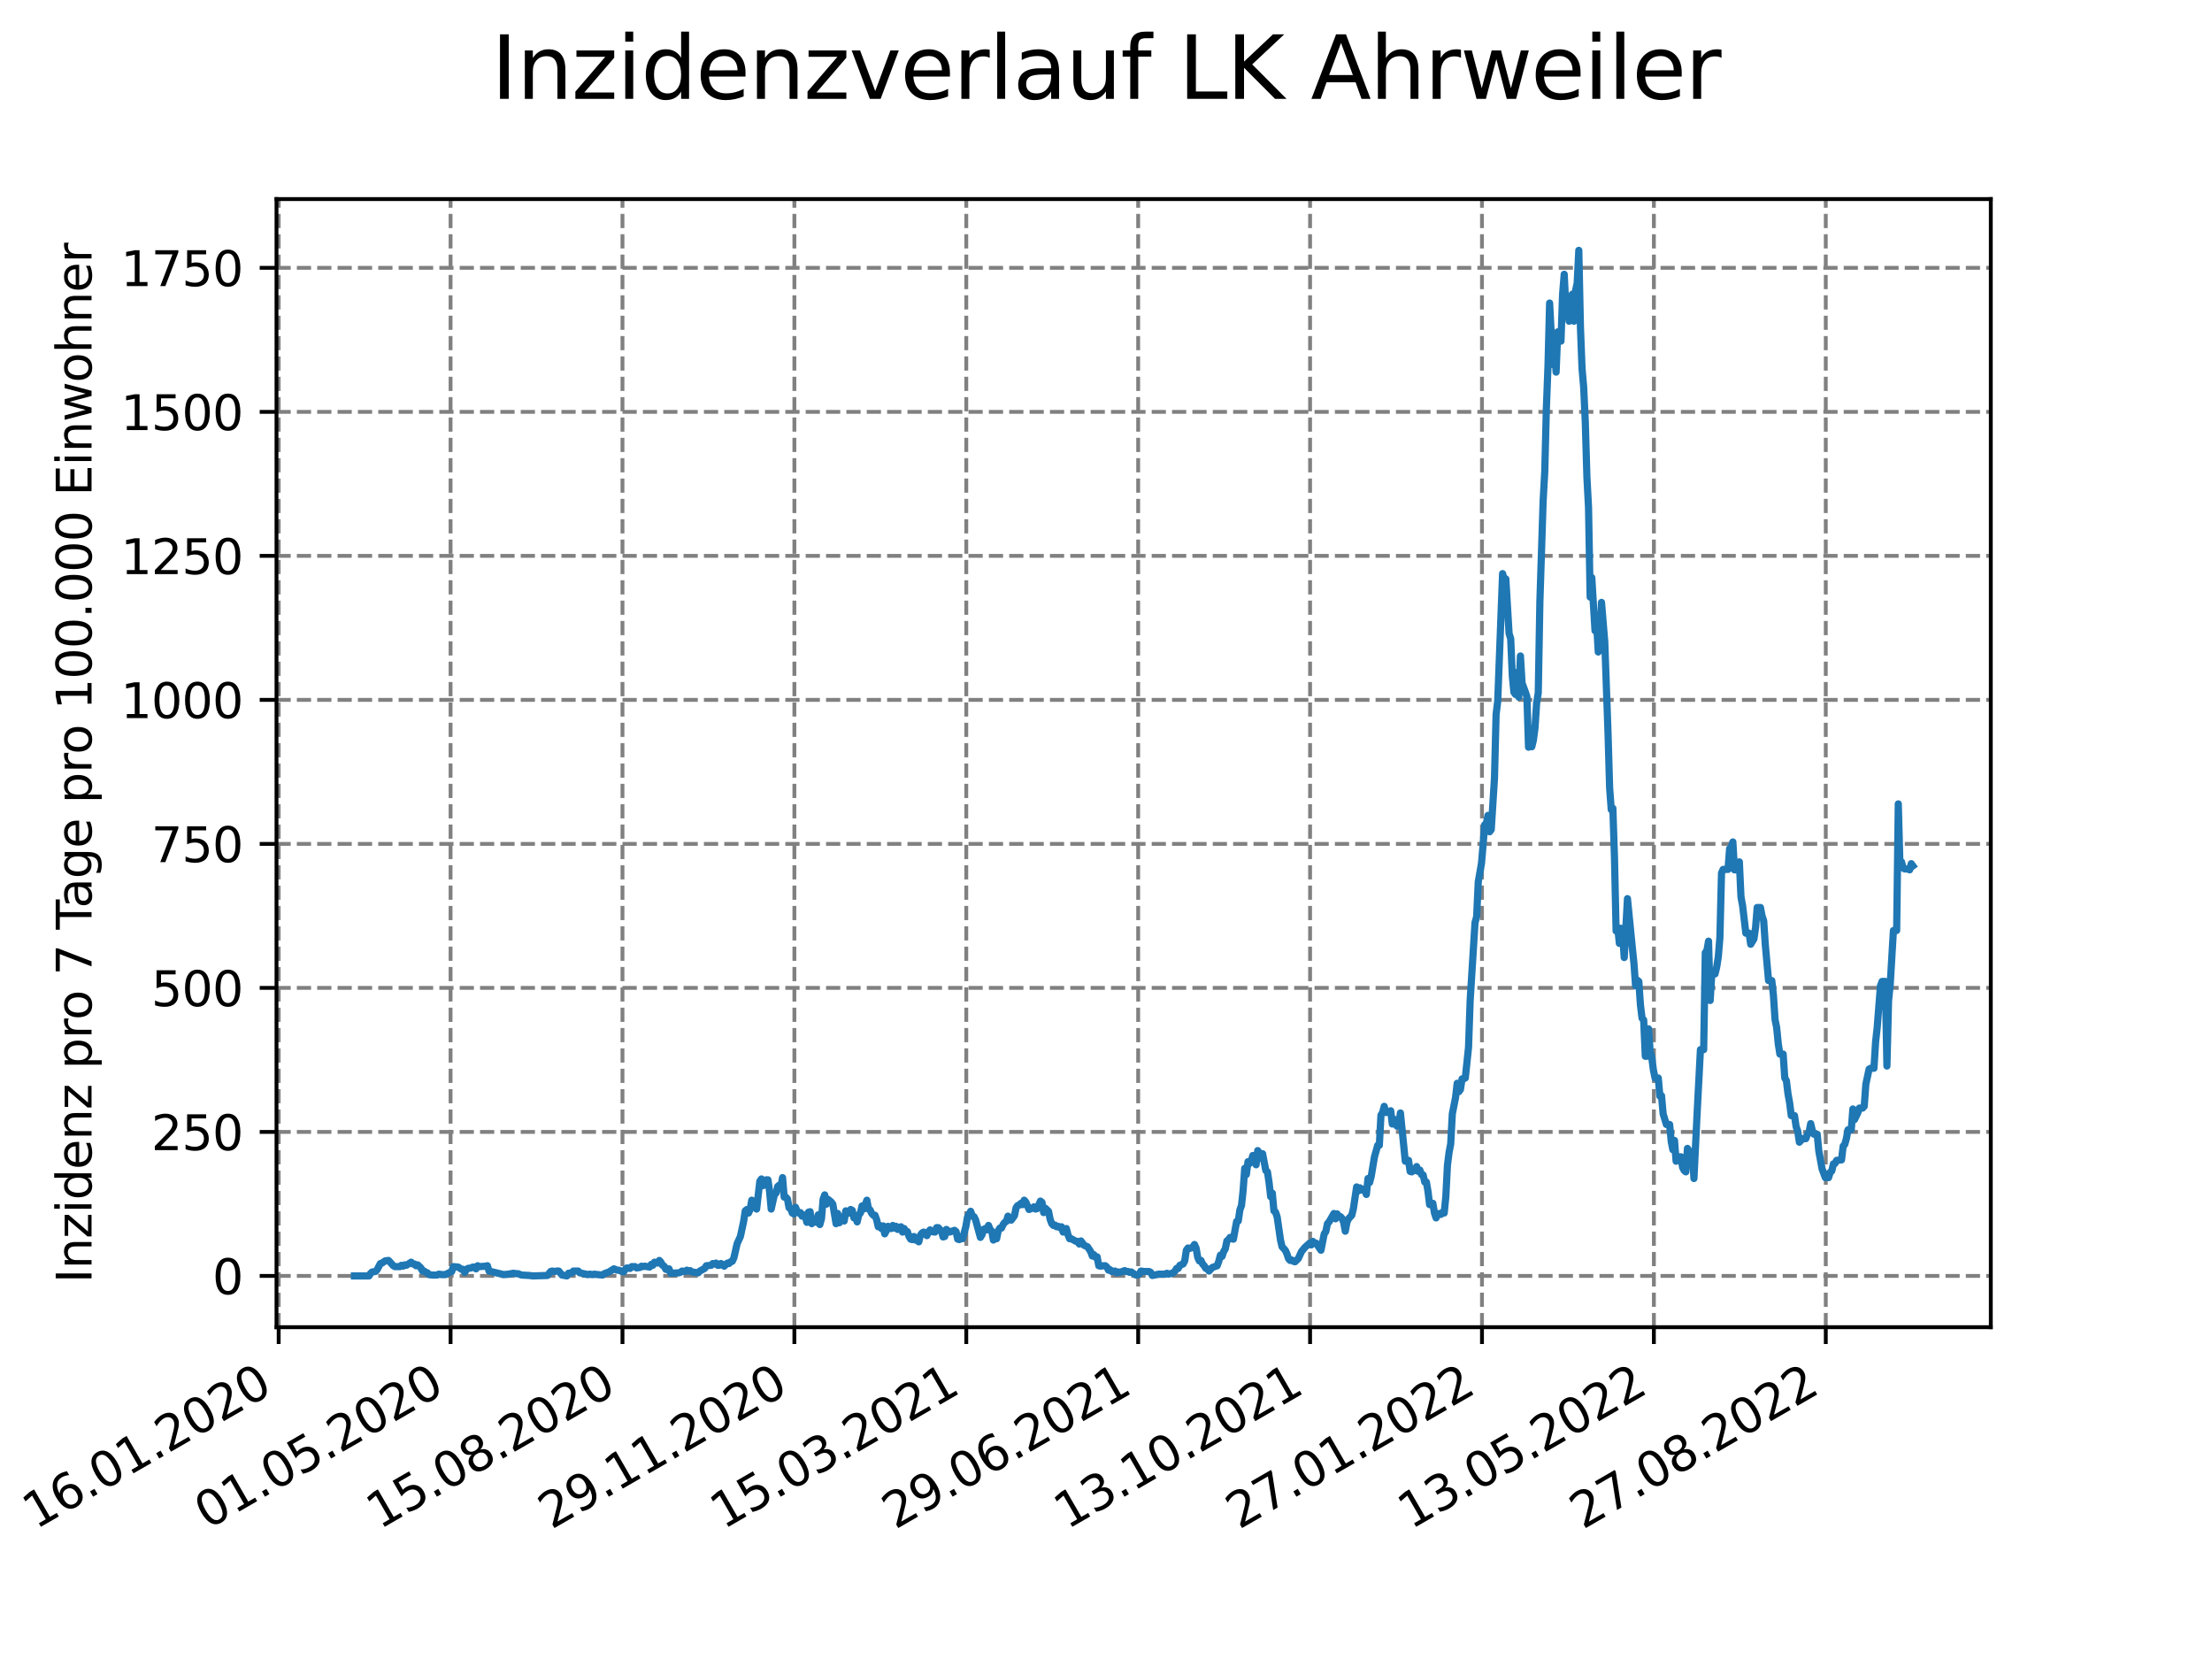 <?xml version="1.0" encoding="utf-8" standalone="no"?>
<!DOCTYPE svg PUBLIC "-//W3C//DTD SVG 1.1//EN"
  "http://www.w3.org/Graphics/SVG/1.1/DTD/svg11.dtd">
<svg xmlns:xlink="http://www.w3.org/1999/xlink" width="460.8pt" height="345.6pt" viewBox="0 0 460.8 345.6" xmlns="http://www.w3.org/2000/svg" version="1.1">
 <defs>
  <style type="text/css">*{stroke-linejoin: round; stroke-linecap: butt}</style>
 </defs>
 <g id="figure_1">
  <g id="patch_1">
   <path d="M 0 345.6 
L 460.8 345.6 
L 460.8 0 
L 0 0 
z
" style="fill: #ffffff"/>
  </g>
  <g id="axes_1">
   <g id="patch_2">
    <path d="M 57.6 276.48 
L 414.72 276.48 
L 414.72 41.472 
L 57.6 41.472 
z
" style="fill: #ffffff"/>
   </g>
   <g id="matplotlib.axis_1">
    <g id="xtick_1">
     <g id="line2d_1">
      <path d="M 58.053 276.48 
L 58.053 41.472 
" clip-path="url(#p4b9240bc41)" style="fill: none; stroke-dasharray: 2.96,1.28; stroke-dashoffset: 0; stroke: #808080; stroke-width: 0.8"/>
     </g>
     <g id="line2d_2">
      <defs>
       <path id="mdfc2f7ab8e" d="M 0 0 
L 0 3.5 
" style="stroke: #000000; stroke-width: 0.8"/>
      </defs>
      <g>
       <use xlink:href="#mdfc2f7ab8e" x="58.053" y="276.48" style="stroke: #000000; stroke-width: 0.8"/>
      </g>
     </g>
     <g id="text_1">
      <!-- 16.01.2020 -->
      <g transform="translate(7.428 318.689) rotate(-30) scale(0.1 -0.1)">
       <defs>
        <path id="DejaVuSans-31" d="M 794 531 
L 1825 531 
L 1825 4091 
L 703 3866 
L 703 4441 
L 1819 4666 
L 2450 4666 
L 2450 531 
L 3481 531 
L 3481 0 
L 794 0 
L 794 531 
z
" transform="scale(0.016)"/>
        <path id="DejaVuSans-36" d="M 2113 2584 
Q 1688 2584 1439 2293 
Q 1191 2003 1191 1497 
Q 1191 994 1439 701 
Q 1688 409 2113 409 
Q 2538 409 2786 701 
Q 3034 994 3034 1497 
Q 3034 2003 2786 2293 
Q 2538 2584 2113 2584 
z
M 3366 4563 
L 3366 3988 
Q 3128 4100 2886 4159 
Q 2644 4219 2406 4219 
Q 1781 4219 1451 3797 
Q 1122 3375 1075 2522 
Q 1259 2794 1537 2939 
Q 1816 3084 2150 3084 
Q 2853 3084 3261 2657 
Q 3669 2231 3669 1497 
Q 3669 778 3244 343 
Q 2819 -91 2113 -91 
Q 1303 -91 875 529 
Q 447 1150 447 2328 
Q 447 3434 972 4092 
Q 1497 4750 2381 4750 
Q 2619 4750 2861 4703 
Q 3103 4656 3366 4563 
z
" transform="scale(0.016)"/>
        <path id="DejaVuSans-2e" d="M 684 794 
L 1344 794 
L 1344 0 
L 684 0 
L 684 794 
z
" transform="scale(0.016)"/>
        <path id="DejaVuSans-30" d="M 2034 4250 
Q 1547 4250 1301 3770 
Q 1056 3291 1056 2328 
Q 1056 1369 1301 889 
Q 1547 409 2034 409 
Q 2525 409 2770 889 
Q 3016 1369 3016 2328 
Q 3016 3291 2770 3770 
Q 2525 4250 2034 4250 
z
M 2034 4750 
Q 2819 4750 3233 4129 
Q 3647 3509 3647 2328 
Q 3647 1150 3233 529 
Q 2819 -91 2034 -91 
Q 1250 -91 836 529 
Q 422 1150 422 2328 
Q 422 3509 836 4129 
Q 1250 4750 2034 4750 
z
" transform="scale(0.016)"/>
        <path id="DejaVuSans-32" d="M 1228 531 
L 3431 531 
L 3431 0 
L 469 0 
L 469 531 
Q 828 903 1448 1529 
Q 2069 2156 2228 2338 
Q 2531 2678 2651 2914 
Q 2772 3150 2772 3378 
Q 2772 3750 2511 3984 
Q 2250 4219 1831 4219 
Q 1534 4219 1204 4116 
Q 875 4013 500 3803 
L 500 4441 
Q 881 4594 1212 4672 
Q 1544 4750 1819 4750 
Q 2544 4750 2975 4387 
Q 3406 4025 3406 3419 
Q 3406 3131 3298 2873 
Q 3191 2616 2906 2266 
Q 2828 2175 2409 1742 
Q 1991 1309 1228 531 
z
" transform="scale(0.016)"/>
       </defs>
       <use xlink:href="#DejaVuSans-31"/>
       <use xlink:href="#DejaVuSans-36" x="63.623"/>
       <use xlink:href="#DejaVuSans-2e" x="127.246"/>
       <use xlink:href="#DejaVuSans-30" x="159.033"/>
       <use xlink:href="#DejaVuSans-31" x="222.656"/>
       <use xlink:href="#DejaVuSans-2e" x="286.279"/>
       <use xlink:href="#DejaVuSans-32" x="318.066"/>
       <use xlink:href="#DejaVuSans-30" x="381.689"/>
       <use xlink:href="#DejaVuSans-32" x="445.312"/>
       <use xlink:href="#DejaVuSans-30" x="508.936"/>
      </g>
     </g>
    </g>
    <g id="xtick_2">
     <g id="line2d_3">
      <path d="M 93.863 276.48 
L 93.863 41.472 
" clip-path="url(#p4b9240bc41)" style="fill: none; stroke-dasharray: 2.96,1.28; stroke-dashoffset: 0; stroke: #808080; stroke-width: 0.8"/>
     </g>
     <g id="line2d_4">
      <g>
       <use xlink:href="#mdfc2f7ab8e" x="93.863" y="276.48" style="stroke: #000000; stroke-width: 0.8"/>
      </g>
     </g>
     <g id="text_2">
      <!-- 01.05.2020 -->
      <g transform="translate(43.238 318.689) rotate(-30) scale(0.1 -0.1)">
       <defs>
        <path id="DejaVuSans-35" d="M 691 4666 
L 3169 4666 
L 3169 4134 
L 1269 4134 
L 1269 2991 
Q 1406 3038 1543 3061 
Q 1681 3084 1819 3084 
Q 2600 3084 3056 2656 
Q 3513 2228 3513 1497 
Q 3513 744 3044 326 
Q 2575 -91 1722 -91 
Q 1428 -91 1123 -41 
Q 819 9 494 109 
L 494 744 
Q 775 591 1075 516 
Q 1375 441 1709 441 
Q 2250 441 2565 725 
Q 2881 1009 2881 1497 
Q 2881 1984 2565 2268 
Q 2250 2553 1709 2553 
Q 1456 2553 1204 2497 
Q 953 2441 691 2322 
L 691 4666 
z
" transform="scale(0.016)"/>
       </defs>
       <use xlink:href="#DejaVuSans-30"/>
       <use xlink:href="#DejaVuSans-31" x="63.623"/>
       <use xlink:href="#DejaVuSans-2e" x="127.246"/>
       <use xlink:href="#DejaVuSans-30" x="159.033"/>
       <use xlink:href="#DejaVuSans-35" x="222.656"/>
       <use xlink:href="#DejaVuSans-2e" x="286.279"/>
       <use xlink:href="#DejaVuSans-32" x="318.066"/>
       <use xlink:href="#DejaVuSans-30" x="381.689"/>
       <use xlink:href="#DejaVuSans-32" x="445.312"/>
       <use xlink:href="#DejaVuSans-30" x="508.936"/>
      </g>
     </g>
    </g>
    <g id="xtick_3">
     <g id="line2d_5">
      <path d="M 129.673 276.48 
L 129.673 41.472 
" clip-path="url(#p4b9240bc41)" style="fill: none; stroke-dasharray: 2.96,1.28; stroke-dashoffset: 0; stroke: #808080; stroke-width: 0.8"/>
     </g>
     <g id="line2d_6">
      <g>
       <use xlink:href="#mdfc2f7ab8e" x="129.673" y="276.48" style="stroke: #000000; stroke-width: 0.8"/>
      </g>
     </g>
     <g id="text_3">
      <!-- 15.08.2020 -->
      <g transform="translate(79.048 318.689) rotate(-30) scale(0.1 -0.1)">
       <defs>
        <path id="DejaVuSans-38" d="M 2034 2216 
Q 1584 2216 1326 1975 
Q 1069 1734 1069 1313 
Q 1069 891 1326 650 
Q 1584 409 2034 409 
Q 2484 409 2743 651 
Q 3003 894 3003 1313 
Q 3003 1734 2745 1975 
Q 2488 2216 2034 2216 
z
M 1403 2484 
Q 997 2584 770 2862 
Q 544 3141 544 3541 
Q 544 4100 942 4425 
Q 1341 4750 2034 4750 
Q 2731 4750 3128 4425 
Q 3525 4100 3525 3541 
Q 3525 3141 3298 2862 
Q 3072 2584 2669 2484 
Q 3125 2378 3379 2068 
Q 3634 1759 3634 1313 
Q 3634 634 3220 271 
Q 2806 -91 2034 -91 
Q 1263 -91 848 271 
Q 434 634 434 1313 
Q 434 1759 690 2068 
Q 947 2378 1403 2484 
z
M 1172 3481 
Q 1172 3119 1398 2916 
Q 1625 2713 2034 2713 
Q 2441 2713 2670 2916 
Q 2900 3119 2900 3481 
Q 2900 3844 2670 4047 
Q 2441 4250 2034 4250 
Q 1625 4250 1398 4047 
Q 1172 3844 1172 3481 
z
" transform="scale(0.016)"/>
       </defs>
       <use xlink:href="#DejaVuSans-31"/>
       <use xlink:href="#DejaVuSans-35" x="63.623"/>
       <use xlink:href="#DejaVuSans-2e" x="127.246"/>
       <use xlink:href="#DejaVuSans-30" x="159.033"/>
       <use xlink:href="#DejaVuSans-38" x="222.656"/>
       <use xlink:href="#DejaVuSans-2e" x="286.279"/>
       <use xlink:href="#DejaVuSans-32" x="318.066"/>
       <use xlink:href="#DejaVuSans-30" x="381.689"/>
       <use xlink:href="#DejaVuSans-32" x="445.312"/>
       <use xlink:href="#DejaVuSans-30" x="508.936"/>
      </g>
     </g>
    </g>
    <g id="xtick_4">
     <g id="line2d_7">
      <path d="M 165.483 276.48 
L 165.483 41.472 
" clip-path="url(#p4b9240bc41)" style="fill: none; stroke-dasharray: 2.96,1.28; stroke-dashoffset: 0; stroke: #808080; stroke-width: 0.8"/>
     </g>
     <g id="line2d_8">
      <g>
       <use xlink:href="#mdfc2f7ab8e" x="165.483" y="276.48" style="stroke: #000000; stroke-width: 0.8"/>
      </g>
     </g>
     <g id="text_4">
      <!-- 29.11.2020 -->
      <g transform="translate(114.858 318.689) rotate(-30) scale(0.1 -0.1)">
       <defs>
        <path id="DejaVuSans-39" d="M 703 97 
L 703 672 
Q 941 559 1184 500 
Q 1428 441 1663 441 
Q 2288 441 2617 861 
Q 2947 1281 2994 2138 
Q 2813 1869 2534 1725 
Q 2256 1581 1919 1581 
Q 1219 1581 811 2004 
Q 403 2428 403 3163 
Q 403 3881 828 4315 
Q 1253 4750 1959 4750 
Q 2769 4750 3195 4129 
Q 3622 3509 3622 2328 
Q 3622 1225 3098 567 
Q 2575 -91 1691 -91 
Q 1453 -91 1209 -44 
Q 966 3 703 97 
z
M 1959 2075 
Q 2384 2075 2632 2365 
Q 2881 2656 2881 3163 
Q 2881 3666 2632 3958 
Q 2384 4250 1959 4250 
Q 1534 4250 1286 3958 
Q 1038 3666 1038 3163 
Q 1038 2656 1286 2365 
Q 1534 2075 1959 2075 
z
" transform="scale(0.016)"/>
       </defs>
       <use xlink:href="#DejaVuSans-32"/>
       <use xlink:href="#DejaVuSans-39" x="63.623"/>
       <use xlink:href="#DejaVuSans-2e" x="127.246"/>
       <use xlink:href="#DejaVuSans-31" x="159.033"/>
       <use xlink:href="#DejaVuSans-31" x="222.656"/>
       <use xlink:href="#DejaVuSans-2e" x="286.279"/>
       <use xlink:href="#DejaVuSans-32" x="318.066"/>
       <use xlink:href="#DejaVuSans-30" x="381.689"/>
       <use xlink:href="#DejaVuSans-32" x="445.312"/>
       <use xlink:href="#DejaVuSans-30" x="508.936"/>
      </g>
     </g>
    </g>
    <g id="xtick_5">
     <g id="line2d_9">
      <path d="M 201.293 276.48 
L 201.293 41.472 
" clip-path="url(#p4b9240bc41)" style="fill: none; stroke-dasharray: 2.96,1.28; stroke-dashoffset: 0; stroke: #808080; stroke-width: 0.8"/>
     </g>
     <g id="line2d_10">
      <g>
       <use xlink:href="#mdfc2f7ab8e" x="201.293" y="276.48" style="stroke: #000000; stroke-width: 0.8"/>
      </g>
     </g>
     <g id="text_5">
      <!-- 15.03.2021 -->
      <g transform="translate(150.668 318.689) rotate(-30) scale(0.1 -0.1)">
       <defs>
        <path id="DejaVuSans-33" d="M 2597 2516 
Q 3050 2419 3304 2112 
Q 3559 1806 3559 1356 
Q 3559 666 3084 287 
Q 2609 -91 1734 -91 
Q 1441 -91 1130 -33 
Q 819 25 488 141 
L 488 750 
Q 750 597 1062 519 
Q 1375 441 1716 441 
Q 2309 441 2620 675 
Q 2931 909 2931 1356 
Q 2931 1769 2642 2001 
Q 2353 2234 1838 2234 
L 1294 2234 
L 1294 2753 
L 1863 2753 
Q 2328 2753 2575 2939 
Q 2822 3125 2822 3475 
Q 2822 3834 2567 4026 
Q 2313 4219 1838 4219 
Q 1578 4219 1281 4162 
Q 984 4106 628 3988 
L 628 4550 
Q 988 4650 1302 4700 
Q 1616 4750 1894 4750 
Q 2613 4750 3031 4423 
Q 3450 4097 3450 3541 
Q 3450 3153 3228 2886 
Q 3006 2619 2597 2516 
z
" transform="scale(0.016)"/>
       </defs>
       <use xlink:href="#DejaVuSans-31"/>
       <use xlink:href="#DejaVuSans-35" x="63.623"/>
       <use xlink:href="#DejaVuSans-2e" x="127.246"/>
       <use xlink:href="#DejaVuSans-30" x="159.033"/>
       <use xlink:href="#DejaVuSans-33" x="222.656"/>
       <use xlink:href="#DejaVuSans-2e" x="286.279"/>
       <use xlink:href="#DejaVuSans-32" x="318.066"/>
       <use xlink:href="#DejaVuSans-30" x="381.689"/>
       <use xlink:href="#DejaVuSans-32" x="445.312"/>
       <use xlink:href="#DejaVuSans-31" x="508.936"/>
      </g>
     </g>
    </g>
    <g id="xtick_6">
     <g id="line2d_11">
      <path d="M 237.103 276.48 
L 237.103 41.472 
" clip-path="url(#p4b9240bc41)" style="fill: none; stroke-dasharray: 2.96,1.28; stroke-dashoffset: 0; stroke: #808080; stroke-width: 0.8"/>
     </g>
     <g id="line2d_12">
      <g>
       <use xlink:href="#mdfc2f7ab8e" x="237.103" y="276.48" style="stroke: #000000; stroke-width: 0.8"/>
      </g>
     </g>
     <g id="text_6">
      <!-- 29.06.2021 -->
      <g transform="translate(186.478 318.689) rotate(-30) scale(0.1 -0.1)">
       <use xlink:href="#DejaVuSans-32"/>
       <use xlink:href="#DejaVuSans-39" x="63.623"/>
       <use xlink:href="#DejaVuSans-2e" x="127.246"/>
       <use xlink:href="#DejaVuSans-30" x="159.033"/>
       <use xlink:href="#DejaVuSans-36" x="222.656"/>
       <use xlink:href="#DejaVuSans-2e" x="286.279"/>
       <use xlink:href="#DejaVuSans-32" x="318.066"/>
       <use xlink:href="#DejaVuSans-30" x="381.689"/>
       <use xlink:href="#DejaVuSans-32" x="445.312"/>
       <use xlink:href="#DejaVuSans-31" x="508.936"/>
      </g>
     </g>
    </g>
    <g id="xtick_7">
     <g id="line2d_13">
      <path d="M 272.913 276.48 
L 272.913 41.472 
" clip-path="url(#p4b9240bc41)" style="fill: none; stroke-dasharray: 2.96,1.28; stroke-dashoffset: 0; stroke: #808080; stroke-width: 0.8"/>
     </g>
     <g id="line2d_14">
      <g>
       <use xlink:href="#mdfc2f7ab8e" x="272.913" y="276.48" style="stroke: #000000; stroke-width: 0.8"/>
      </g>
     </g>
     <g id="text_7">
      <!-- 13.10.2021 -->
      <g transform="translate(222.288 318.689) rotate(-30) scale(0.1 -0.1)">
       <use xlink:href="#DejaVuSans-31"/>
       <use xlink:href="#DejaVuSans-33" x="63.623"/>
       <use xlink:href="#DejaVuSans-2e" x="127.246"/>
       <use xlink:href="#DejaVuSans-31" x="159.033"/>
       <use xlink:href="#DejaVuSans-30" x="222.656"/>
       <use xlink:href="#DejaVuSans-2e" x="286.279"/>
       <use xlink:href="#DejaVuSans-32" x="318.066"/>
       <use xlink:href="#DejaVuSans-30" x="381.689"/>
       <use xlink:href="#DejaVuSans-32" x="445.312"/>
       <use xlink:href="#DejaVuSans-31" x="508.936"/>
      </g>
     </g>
    </g>
    <g id="xtick_8">
     <g id="line2d_15">
      <path d="M 308.723 276.48 
L 308.723 41.472 
" clip-path="url(#p4b9240bc41)" style="fill: none; stroke-dasharray: 2.96,1.28; stroke-dashoffset: 0; stroke: #808080; stroke-width: 0.8"/>
     </g>
     <g id="line2d_16">
      <g>
       <use xlink:href="#mdfc2f7ab8e" x="308.723" y="276.48" style="stroke: #000000; stroke-width: 0.8"/>
      </g>
     </g>
     <g id="text_8">
      <!-- 27.01.2022 -->
      <g transform="translate(258.098 318.689) rotate(-30) scale(0.1 -0.1)">
       <defs>
        <path id="DejaVuSans-37" d="M 525 4666 
L 3525 4666 
L 3525 4397 
L 1831 0 
L 1172 0 
L 2766 4134 
L 525 4134 
L 525 4666 
z
" transform="scale(0.016)"/>
       </defs>
       <use xlink:href="#DejaVuSans-32"/>
       <use xlink:href="#DejaVuSans-37" x="63.623"/>
       <use xlink:href="#DejaVuSans-2e" x="127.246"/>
       <use xlink:href="#DejaVuSans-30" x="159.033"/>
       <use xlink:href="#DejaVuSans-31" x="222.656"/>
       <use xlink:href="#DejaVuSans-2e" x="286.279"/>
       <use xlink:href="#DejaVuSans-32" x="318.066"/>
       <use xlink:href="#DejaVuSans-30" x="381.689"/>
       <use xlink:href="#DejaVuSans-32" x="445.312"/>
       <use xlink:href="#DejaVuSans-32" x="508.936"/>
      </g>
     </g>
    </g>
    <g id="xtick_9">
     <g id="line2d_17">
      <path d="M 344.533 276.48 
L 344.533 41.472 
" clip-path="url(#p4b9240bc41)" style="fill: none; stroke-dasharray: 2.96,1.28; stroke-dashoffset: 0; stroke: #808080; stroke-width: 0.8"/>
     </g>
     <g id="line2d_18">
      <g>
       <use xlink:href="#mdfc2f7ab8e" x="344.533" y="276.48" style="stroke: #000000; stroke-width: 0.8"/>
      </g>
     </g>
     <g id="text_9">
      <!-- 13.05.2022 -->
      <g transform="translate(293.908 318.689) rotate(-30) scale(0.1 -0.1)">
       <use xlink:href="#DejaVuSans-31"/>
       <use xlink:href="#DejaVuSans-33" x="63.623"/>
       <use xlink:href="#DejaVuSans-2e" x="127.246"/>
       <use xlink:href="#DejaVuSans-30" x="159.033"/>
       <use xlink:href="#DejaVuSans-35" x="222.656"/>
       <use xlink:href="#DejaVuSans-2e" x="286.279"/>
       <use xlink:href="#DejaVuSans-32" x="318.066"/>
       <use xlink:href="#DejaVuSans-30" x="381.689"/>
       <use xlink:href="#DejaVuSans-32" x="445.312"/>
       <use xlink:href="#DejaVuSans-32" x="508.936"/>
      </g>
     </g>
    </g>
    <g id="xtick_10">
     <g id="line2d_19">
      <path d="M 380.343 276.48 
L 380.343 41.472 
" clip-path="url(#p4b9240bc41)" style="fill: none; stroke-dasharray: 2.96,1.28; stroke-dashoffset: 0; stroke: #808080; stroke-width: 0.8"/>
     </g>
     <g id="line2d_20">
      <g>
       <use xlink:href="#mdfc2f7ab8e" x="380.343" y="276.48" style="stroke: #000000; stroke-width: 0.8"/>
      </g>
     </g>
     <g id="text_10">
      <!-- 27.08.2022 -->
      <g transform="translate(329.718 318.689) rotate(-30) scale(0.1 -0.1)">
       <use xlink:href="#DejaVuSans-32"/>
       <use xlink:href="#DejaVuSans-37" x="63.623"/>
       <use xlink:href="#DejaVuSans-2e" x="127.246"/>
       <use xlink:href="#DejaVuSans-30" x="159.033"/>
       <use xlink:href="#DejaVuSans-38" x="222.656"/>
       <use xlink:href="#DejaVuSans-2e" x="286.279"/>
       <use xlink:href="#DejaVuSans-32" x="318.066"/>
       <use xlink:href="#DejaVuSans-30" x="381.689"/>
       <use xlink:href="#DejaVuSans-32" x="445.312"/>
       <use xlink:href="#DejaVuSans-32" x="508.936"/>
      </g>
     </g>
    </g>
   </g>
   <g id="matplotlib.axis_2">
    <g id="ytick_1">
     <g id="line2d_21">
      <path d="M 57.6 265.798 
L 414.72 265.798 
" clip-path="url(#p4b9240bc41)" style="fill: none; stroke-dasharray: 2.96,1.28; stroke-dashoffset: 0; stroke: #808080; stroke-width: 0.8"/>
     </g>
     <g id="line2d_22">
      <defs>
       <path id="mf2dfe0bb1d" d="M 0 0 
L -3.5 0 
" style="stroke: #000000; stroke-width: 0.8"/>
      </defs>
      <g>
       <use xlink:href="#mf2dfe0bb1d" x="57.6" y="265.798" style="stroke: #000000; stroke-width: 0.8"/>
      </g>
     </g>
     <g id="text_11">
      <!-- 0 -->
      <g transform="translate(44.237 269.597) scale(0.1 -0.1)">
       <use xlink:href="#DejaVuSans-30"/>
      </g>
     </g>
    </g>
    <g id="ytick_2">
     <g id="line2d_23">
      <path d="M 57.6 235.798 
L 414.72 235.798 
" clip-path="url(#p4b9240bc41)" style="fill: none; stroke-dasharray: 2.96,1.28; stroke-dashoffset: 0; stroke: #808080; stroke-width: 0.8"/>
     </g>
     <g id="line2d_24">
      <g>
       <use xlink:href="#mf2dfe0bb1d" x="57.6" y="235.798" style="stroke: #000000; stroke-width: 0.8"/>
      </g>
     </g>
     <g id="text_12">
      <!-- 250 -->
      <g transform="translate(31.512 239.597) scale(0.1 -0.1)">
       <use xlink:href="#DejaVuSans-32"/>
       <use xlink:href="#DejaVuSans-35" x="63.623"/>
       <use xlink:href="#DejaVuSans-30" x="127.246"/>
      </g>
     </g>
    </g>
    <g id="ytick_3">
     <g id="line2d_25">
      <path d="M 57.6 205.798 
L 414.72 205.798 
" clip-path="url(#p4b9240bc41)" style="fill: none; stroke-dasharray: 2.96,1.28; stroke-dashoffset: 0; stroke: #808080; stroke-width: 0.8"/>
     </g>
     <g id="line2d_26">
      <g>
       <use xlink:href="#mf2dfe0bb1d" x="57.6" y="205.798" style="stroke: #000000; stroke-width: 0.8"/>
      </g>
     </g>
     <g id="text_13">
      <!-- 500 -->
      <g transform="translate(31.512 209.597) scale(0.1 -0.1)">
       <use xlink:href="#DejaVuSans-35"/>
       <use xlink:href="#DejaVuSans-30" x="63.623"/>
       <use xlink:href="#DejaVuSans-30" x="127.246"/>
      </g>
     </g>
    </g>
    <g id="ytick_4">
     <g id="line2d_27">
      <path d="M 57.6 175.798 
L 414.72 175.798 
" clip-path="url(#p4b9240bc41)" style="fill: none; stroke-dasharray: 2.96,1.28; stroke-dashoffset: 0; stroke: #808080; stroke-width: 0.8"/>
     </g>
     <g id="line2d_28">
      <g>
       <use xlink:href="#mf2dfe0bb1d" x="57.6" y="175.798" style="stroke: #000000; stroke-width: 0.8"/>
      </g>
     </g>
     <g id="text_14">
      <!-- 750 -->
      <g transform="translate(31.512 179.597) scale(0.1 -0.1)">
       <use xlink:href="#DejaVuSans-37"/>
       <use xlink:href="#DejaVuSans-35" x="63.623"/>
       <use xlink:href="#DejaVuSans-30" x="127.246"/>
      </g>
     </g>
    </g>
    <g id="ytick_5">
     <g id="line2d_29">
      <path d="M 57.6 145.798 
L 414.72 145.798 
" clip-path="url(#p4b9240bc41)" style="fill: none; stroke-dasharray: 2.96,1.28; stroke-dashoffset: 0; stroke: #808080; stroke-width: 0.8"/>
     </g>
     <g id="line2d_30">
      <g>
       <use xlink:href="#mf2dfe0bb1d" x="57.6" y="145.798" style="stroke: #000000; stroke-width: 0.8"/>
      </g>
     </g>
     <g id="text_15">
      <!-- 1000 -->
      <g transform="translate(25.15 149.597) scale(0.1 -0.1)">
       <use xlink:href="#DejaVuSans-31"/>
       <use xlink:href="#DejaVuSans-30" x="63.623"/>
       <use xlink:href="#DejaVuSans-30" x="127.246"/>
       <use xlink:href="#DejaVuSans-30" x="190.869"/>
      </g>
     </g>
    </g>
    <g id="ytick_6">
     <g id="line2d_31">
      <path d="M 57.6 115.798 
L 414.72 115.798 
" clip-path="url(#p4b9240bc41)" style="fill: none; stroke-dasharray: 2.96,1.28; stroke-dashoffset: 0; stroke: #808080; stroke-width: 0.8"/>
     </g>
     <g id="line2d_32">
      <g>
       <use xlink:href="#mf2dfe0bb1d" x="57.6" y="115.798" style="stroke: #000000; stroke-width: 0.8"/>
      </g>
     </g>
     <g id="text_16">
      <!-- 1250 -->
      <g transform="translate(25.15 119.597) scale(0.1 -0.1)">
       <use xlink:href="#DejaVuSans-31"/>
       <use xlink:href="#DejaVuSans-32" x="63.623"/>
       <use xlink:href="#DejaVuSans-35" x="127.246"/>
       <use xlink:href="#DejaVuSans-30" x="190.869"/>
      </g>
     </g>
    </g>
    <g id="ytick_7">
     <g id="line2d_33">
      <path d="M 57.6 85.798 
L 414.72 85.798 
" clip-path="url(#p4b9240bc41)" style="fill: none; stroke-dasharray: 2.96,1.28; stroke-dashoffset: 0; stroke: #808080; stroke-width: 0.8"/>
     </g>
     <g id="line2d_34">
      <g>
       <use xlink:href="#mf2dfe0bb1d" x="57.6" y="85.798" style="stroke: #000000; stroke-width: 0.8"/>
      </g>
     </g>
     <g id="text_17">
      <!-- 1500 -->
      <g transform="translate(25.15 89.597) scale(0.1 -0.1)">
       <use xlink:href="#DejaVuSans-31"/>
       <use xlink:href="#DejaVuSans-35" x="63.623"/>
       <use xlink:href="#DejaVuSans-30" x="127.246"/>
       <use xlink:href="#DejaVuSans-30" x="190.869"/>
      </g>
     </g>
    </g>
    <g id="ytick_8">
     <g id="line2d_35">
      <path d="M 57.6 55.797 
L 414.72 55.797 
" clip-path="url(#p4b9240bc41)" style="fill: none; stroke-dasharray: 2.96,1.28; stroke-dashoffset: 0; stroke: #808080; stroke-width: 0.8"/>
     </g>
     <g id="line2d_36">
      <g>
       <use xlink:href="#mf2dfe0bb1d" x="57.6" y="55.797" style="stroke: #000000; stroke-width: 0.8"/>
      </g>
     </g>
     <g id="text_18">
      <!-- 1750 -->
      <g transform="translate(25.15 59.597) scale(0.1 -0.1)">
       <use xlink:href="#DejaVuSans-31"/>
       <use xlink:href="#DejaVuSans-37" x="63.623"/>
       <use xlink:href="#DejaVuSans-35" x="127.246"/>
       <use xlink:href="#DejaVuSans-30" x="190.869"/>
      </g>
     </g>
    </g>
    <g id="text_19">
     <!-- Inzidenz pro 7 Tage pro 100.000 Einwohner -->
     <g transform="translate(19.07 267.301) rotate(-90) scale(0.1 -0.1)">
      <defs>
       <path id="DejaVuSans-49" d="M 628 4666 
L 1259 4666 
L 1259 0 
L 628 0 
L 628 4666 
z
" transform="scale(0.016)"/>
       <path id="DejaVuSans-6e" d="M 3513 2113 
L 3513 0 
L 2938 0 
L 2938 2094 
Q 2938 2591 2744 2837 
Q 2550 3084 2163 3084 
Q 1697 3084 1428 2787 
Q 1159 2491 1159 1978 
L 1159 0 
L 581 0 
L 581 3500 
L 1159 3500 
L 1159 2956 
Q 1366 3272 1645 3428 
Q 1925 3584 2291 3584 
Q 2894 3584 3203 3211 
Q 3513 2838 3513 2113 
z
" transform="scale(0.016)"/>
       <path id="DejaVuSans-7a" d="M 353 3500 
L 3084 3500 
L 3084 2975 
L 922 459 
L 3084 459 
L 3084 0 
L 275 0 
L 275 525 
L 2438 3041 
L 353 3041 
L 353 3500 
z
" transform="scale(0.016)"/>
       <path id="DejaVuSans-69" d="M 603 3500 
L 1178 3500 
L 1178 0 
L 603 0 
L 603 3500 
z
M 603 4863 
L 1178 4863 
L 1178 4134 
L 603 4134 
L 603 4863 
z
" transform="scale(0.016)"/>
       <path id="DejaVuSans-64" d="M 2906 2969 
L 2906 4863 
L 3481 4863 
L 3481 0 
L 2906 0 
L 2906 525 
Q 2725 213 2448 61 
Q 2172 -91 1784 -91 
Q 1150 -91 751 415 
Q 353 922 353 1747 
Q 353 2572 751 3078 
Q 1150 3584 1784 3584 
Q 2172 3584 2448 3432 
Q 2725 3281 2906 2969 
z
M 947 1747 
Q 947 1113 1208 752 
Q 1469 391 1925 391 
Q 2381 391 2643 752 
Q 2906 1113 2906 1747 
Q 2906 2381 2643 2742 
Q 2381 3103 1925 3103 
Q 1469 3103 1208 2742 
Q 947 2381 947 1747 
z
" transform="scale(0.016)"/>
       <path id="DejaVuSans-65" d="M 3597 1894 
L 3597 1613 
L 953 1613 
Q 991 1019 1311 708 
Q 1631 397 2203 397 
Q 2534 397 2845 478 
Q 3156 559 3463 722 
L 3463 178 
Q 3153 47 2828 -22 
Q 2503 -91 2169 -91 
Q 1331 -91 842 396 
Q 353 884 353 1716 
Q 353 2575 817 3079 
Q 1281 3584 2069 3584 
Q 2775 3584 3186 3129 
Q 3597 2675 3597 1894 
z
M 3022 2063 
Q 3016 2534 2758 2815 
Q 2500 3097 2075 3097 
Q 1594 3097 1305 2825 
Q 1016 2553 972 2059 
L 3022 2063 
z
" transform="scale(0.016)"/>
       <path id="DejaVuSans-20" transform="scale(0.016)"/>
       <path id="DejaVuSans-70" d="M 1159 525 
L 1159 -1331 
L 581 -1331 
L 581 3500 
L 1159 3500 
L 1159 2969 
Q 1341 3281 1617 3432 
Q 1894 3584 2278 3584 
Q 2916 3584 3314 3078 
Q 3713 2572 3713 1747 
Q 3713 922 3314 415 
Q 2916 -91 2278 -91 
Q 1894 -91 1617 61 
Q 1341 213 1159 525 
z
M 3116 1747 
Q 3116 2381 2855 2742 
Q 2594 3103 2138 3103 
Q 1681 3103 1420 2742 
Q 1159 2381 1159 1747 
Q 1159 1113 1420 752 
Q 1681 391 2138 391 
Q 2594 391 2855 752 
Q 3116 1113 3116 1747 
z
" transform="scale(0.016)"/>
       <path id="DejaVuSans-72" d="M 2631 2963 
Q 2534 3019 2420 3045 
Q 2306 3072 2169 3072 
Q 1681 3072 1420 2755 
Q 1159 2438 1159 1844 
L 1159 0 
L 581 0 
L 581 3500 
L 1159 3500 
L 1159 2956 
Q 1341 3275 1631 3429 
Q 1922 3584 2338 3584 
Q 2397 3584 2469 3576 
Q 2541 3569 2628 3553 
L 2631 2963 
z
" transform="scale(0.016)"/>
       <path id="DejaVuSans-6f" d="M 1959 3097 
Q 1497 3097 1228 2736 
Q 959 2375 959 1747 
Q 959 1119 1226 758 
Q 1494 397 1959 397 
Q 2419 397 2687 759 
Q 2956 1122 2956 1747 
Q 2956 2369 2687 2733 
Q 2419 3097 1959 3097 
z
M 1959 3584 
Q 2709 3584 3137 3096 
Q 3566 2609 3566 1747 
Q 3566 888 3137 398 
Q 2709 -91 1959 -91 
Q 1206 -91 779 398 
Q 353 888 353 1747 
Q 353 2609 779 3096 
Q 1206 3584 1959 3584 
z
" transform="scale(0.016)"/>
       <path id="DejaVuSans-54" d="M -19 4666 
L 3928 4666 
L 3928 4134 
L 2272 4134 
L 2272 0 
L 1638 0 
L 1638 4134 
L -19 4134 
L -19 4666 
z
" transform="scale(0.016)"/>
       <path id="DejaVuSans-61" d="M 2194 1759 
Q 1497 1759 1228 1600 
Q 959 1441 959 1056 
Q 959 750 1161 570 
Q 1363 391 1709 391 
Q 2188 391 2477 730 
Q 2766 1069 2766 1631 
L 2766 1759 
L 2194 1759 
z
M 3341 1997 
L 3341 0 
L 2766 0 
L 2766 531 
Q 2569 213 2275 61 
Q 1981 -91 1556 -91 
Q 1019 -91 701 211 
Q 384 513 384 1019 
Q 384 1609 779 1909 
Q 1175 2209 1959 2209 
L 2766 2209 
L 2766 2266 
Q 2766 2663 2505 2880 
Q 2244 3097 1772 3097 
Q 1472 3097 1187 3025 
Q 903 2953 641 2809 
L 641 3341 
Q 956 3463 1253 3523 
Q 1550 3584 1831 3584 
Q 2591 3584 2966 3190 
Q 3341 2797 3341 1997 
z
" transform="scale(0.016)"/>
       <path id="DejaVuSans-67" d="M 2906 1791 
Q 2906 2416 2648 2759 
Q 2391 3103 1925 3103 
Q 1463 3103 1205 2759 
Q 947 2416 947 1791 
Q 947 1169 1205 825 
Q 1463 481 1925 481 
Q 2391 481 2648 825 
Q 2906 1169 2906 1791 
z
M 3481 434 
Q 3481 -459 3084 -895 
Q 2688 -1331 1869 -1331 
Q 1566 -1331 1297 -1286 
Q 1028 -1241 775 -1147 
L 775 -588 
Q 1028 -725 1275 -790 
Q 1522 -856 1778 -856 
Q 2344 -856 2625 -561 
Q 2906 -266 2906 331 
L 2906 616 
Q 2728 306 2450 153 
Q 2172 0 1784 0 
Q 1141 0 747 490 
Q 353 981 353 1791 
Q 353 2603 747 3093 
Q 1141 3584 1784 3584 
Q 2172 3584 2450 3431 
Q 2728 3278 2906 2969 
L 2906 3500 
L 3481 3500 
L 3481 434 
z
" transform="scale(0.016)"/>
       <path id="DejaVuSans-45" d="M 628 4666 
L 3578 4666 
L 3578 4134 
L 1259 4134 
L 1259 2753 
L 3481 2753 
L 3481 2222 
L 1259 2222 
L 1259 531 
L 3634 531 
L 3634 0 
L 628 0 
L 628 4666 
z
" transform="scale(0.016)"/>
       <path id="DejaVuSans-77" d="M 269 3500 
L 844 3500 
L 1563 769 
L 2278 3500 
L 2956 3500 
L 3675 769 
L 4391 3500 
L 4966 3500 
L 4050 0 
L 3372 0 
L 2619 2869 
L 1863 0 
L 1184 0 
L 269 3500 
z
" transform="scale(0.016)"/>
       <path id="DejaVuSans-68" d="M 3513 2113 
L 3513 0 
L 2938 0 
L 2938 2094 
Q 2938 2591 2744 2837 
Q 2550 3084 2163 3084 
Q 1697 3084 1428 2787 
Q 1159 2491 1159 1978 
L 1159 0 
L 581 0 
L 581 4863 
L 1159 4863 
L 1159 2956 
Q 1366 3272 1645 3428 
Q 1925 3584 2291 3584 
Q 2894 3584 3203 3211 
Q 3513 2838 3513 2113 
z
" transform="scale(0.016)"/>
      </defs>
      <use xlink:href="#DejaVuSans-49"/>
      <use xlink:href="#DejaVuSans-6e" x="29.492"/>
      <use xlink:href="#DejaVuSans-7a" x="92.871"/>
      <use xlink:href="#DejaVuSans-69" x="145.361"/>
      <use xlink:href="#DejaVuSans-64" x="173.145"/>
      <use xlink:href="#DejaVuSans-65" x="236.621"/>
      <use xlink:href="#DejaVuSans-6e" x="298.145"/>
      <use xlink:href="#DejaVuSans-7a" x="361.523"/>
      <use xlink:href="#DejaVuSans-20" x="414.014"/>
      <use xlink:href="#DejaVuSans-70" x="445.801"/>
      <use xlink:href="#DejaVuSans-72" x="509.277"/>
      <use xlink:href="#DejaVuSans-6f" x="548.141"/>
      <use xlink:href="#DejaVuSans-20" x="609.322"/>
      <use xlink:href="#DejaVuSans-37" x="641.109"/>
      <use xlink:href="#DejaVuSans-20" x="704.732"/>
      <use xlink:href="#DejaVuSans-54" x="736.52"/>
      <use xlink:href="#DejaVuSans-61" x="781.104"/>
      <use xlink:href="#DejaVuSans-67" x="842.383"/>
      <use xlink:href="#DejaVuSans-65" x="905.859"/>
      <use xlink:href="#DejaVuSans-20" x="967.383"/>
      <use xlink:href="#DejaVuSans-70" x="999.17"/>
      <use xlink:href="#DejaVuSans-72" x="1062.646"/>
      <use xlink:href="#DejaVuSans-6f" x="1101.51"/>
      <use xlink:href="#DejaVuSans-20" x="1162.691"/>
      <use xlink:href="#DejaVuSans-31" x="1194.479"/>
      <use xlink:href="#DejaVuSans-30" x="1258.102"/>
      <use xlink:href="#DejaVuSans-30" x="1321.725"/>
      <use xlink:href="#DejaVuSans-2e" x="1385.348"/>
      <use xlink:href="#DejaVuSans-30" x="1417.135"/>
      <use xlink:href="#DejaVuSans-30" x="1480.758"/>
      <use xlink:href="#DejaVuSans-30" x="1544.381"/>
      <use xlink:href="#DejaVuSans-20" x="1608.004"/>
      <use xlink:href="#DejaVuSans-45" x="1639.791"/>
      <use xlink:href="#DejaVuSans-69" x="1702.975"/>
      <use xlink:href="#DejaVuSans-6e" x="1730.758"/>
      <use xlink:href="#DejaVuSans-77" x="1794.137"/>
      <use xlink:href="#DejaVuSans-6f" x="1875.924"/>
      <use xlink:href="#DejaVuSans-68" x="1937.105"/>
      <use xlink:href="#DejaVuSans-6e" x="2000.484"/>
      <use xlink:href="#DejaVuSans-65" x="2063.863"/>
      <use xlink:href="#DejaVuSans-72" x="2125.387"/>
     </g>
    </g>
   </g>
   <g id="line2d_37">
    <path d="M 73.833 265.798 
L 76.873 265.798 
L 77.211 265.244 
L 77.549 264.968 
L 78.225 264.875 
L 78.562 264.506 
L 79.238 263.215 
L 79.576 263.123 
L 80.251 262.661 
L 80.927 262.569 
L 81.941 263.676 
L 82.278 263.861 
L 83.292 263.861 
L 83.63 263.584 
L 83.968 263.768 
L 84.305 263.492 
L 84.643 263.584 
L 85.657 262.938 
L 85.995 263.307 
L 86.332 263.307 
L 86.67 263.676 
L 87.008 263.492 
L 87.684 264.137 
L 88.022 264.783 
L 88.359 264.783 
L 88.697 265.06 
L 89.035 265.152 
L 89.373 265.521 
L 90.049 265.613 
L 91.062 265.613 
L 91.4 265.429 
L 92.076 265.521 
L 92.751 265.521 
L 94.103 264.875 
L 94.44 263.861 
L 95.454 263.953 
L 96.13 264.414 
L 96.467 264.414 
L 96.805 265.06 
L 97.143 264.506 
L 97.481 264.23 
L 98.156 264.137 
L 98.494 263.953 
L 98.832 263.953 
L 99.17 264.322 
L 99.508 263.676 
L 99.846 263.861 
L 101.197 263.768 
L 101.535 263.676 
L 101.873 264.783 
L 104.913 265.521 
L 105.927 265.429 
L 106.94 265.244 
L 107.616 265.337 
L 107.954 265.337 
L 108.629 265.613 
L 110.318 265.706 
L 110.994 265.798 
L 114.034 265.706 
L 114.71 264.875 
L 115.048 264.783 
L 115.386 264.875 
L 116.061 264.783 
L 116.399 264.783 
L 117.075 265.613 
L 118.088 265.798 
L 118.426 265.244 
L 119.102 265.152 
L 119.44 264.783 
L 120.453 264.783 
L 120.791 265.152 
L 122.48 265.521 
L 122.818 265.429 
L 123.494 265.521 
L 123.832 265.429 
L 124.507 265.521 
L 125.521 265.613 
L 125.859 265.337 
L 126.872 264.968 
L 127.886 264.322 
L 128.561 264.599 
L 128.899 264.599 
L 129.575 264.875 
L 129.912 264.968 
L 130.25 264.414 
L 130.588 264.137 
L 131.264 264.23 
L 131.602 263.861 
L 132.277 263.861 
L 132.615 264.137 
L 133.291 264.045 
L 133.629 263.768 
L 133.966 263.861 
L 134.304 263.768 
L 135.318 263.953 
L 135.656 263.399 
L 135.993 263.584 
L 136.331 262.938 
L 137.007 263.123 
L 137.345 262.569 
L 137.683 262.938 
L 138.02 263.584 
L 138.358 263.768 
L 138.696 264.414 
L 139.034 264.506 
L 139.372 264.322 
L 139.71 265.244 
L 141.399 265.152 
L 141.737 265.06 
L 142.074 264.783 
L 142.75 264.875 
L 143.088 264.599 
L 143.426 264.783 
L 143.764 264.691 
L 144.101 264.968 
L 144.777 265.06 
L 145.453 265.152 
L 145.79 264.783 
L 146.804 264.23 
L 147.142 263.676 
L 148.155 263.584 
L 148.493 263.215 
L 148.831 263.307 
L 149.169 263.123 
L 149.507 263.584 
L 149.844 263.584 
L 150.182 263.215 
L 150.52 263.399 
L 150.858 263.768 
L 151.534 263.123 
L 151.871 263.215 
L 152.209 262.846 
L 152.547 262.754 
L 152.885 262.016 
L 153.561 259.064 
L 154.236 257.588 
L 154.912 254.451 
L 155.25 252.238 
L 155.588 251.961 
L 155.925 252.699 
L 156.263 251.961 
L 156.601 250.024 
L 157.615 251.869 
L 158.29 246.057 
L 158.628 245.596 
L 158.966 246.979 
L 159.304 246.795 
L 159.642 245.78 
L 159.979 245.78 
L 160.317 248.179 
L 160.655 251.869 
L 161.331 248.824 
L 161.669 248.548 
L 162.006 247.164 
L 162.344 246.887 
L 162.682 247.256 
L 163.02 245.319 
L 163.358 249.378 
L 163.695 249.378 
L 164.033 249.747 
L 164.371 251.592 
L 164.709 251.776 
L 165.047 252.699 
L 165.385 252.883 
L 165.722 251.5 
L 166.06 252.33 
L 166.398 252.699 
L 166.736 252.607 
L 167.074 253.344 
L 167.412 253.068 
L 167.749 253.344 
L 168.087 254.636 
L 168.425 252.514 
L 168.763 252.422 
L 169.101 254.913 
L 169.439 254.451 
L 169.776 254.451 
L 170.114 254.636 
L 170.452 253.068 
L 170.79 255.097 
L 171.128 253.898 
L 171.466 249.839 
L 171.803 248.917 
L 172.141 250.854 
L 172.479 249.839 
L 173.155 250.393 
L 173.493 250.854 
L 174.168 254.913 
L 174.506 252.791 
L 174.844 254.728 
L 175.182 253.529 
L 175.52 253.621 
L 175.857 254.359 
L 176.195 252.238 
L 176.533 252.791 
L 176.871 252.699 
L 177.209 251.961 
L 177.547 252.145 
L 177.884 253.713 
L 178.222 253.529 
L 178.56 254.544 
L 178.898 253.068 
L 179.236 252.699 
L 179.573 251.223 
L 179.911 251.869 
L 180.587 250.024 
L 180.925 251.869 
L 181.263 252.053 
L 181.6 252.791 
L 181.938 253.16 
L 182.276 253.16 
L 182.614 254.082 
L 182.952 255.558 
L 183.29 255.282 
L 183.627 255.927 
L 183.965 255.374 
L 184.303 257.034 
L 184.641 256.389 
L 184.979 255.466 
L 185.654 255.927 
L 185.992 255.282 
L 186.33 255.835 
L 186.668 255.466 
L 187.006 256.112 
L 187.344 255.927 
L 187.681 255.558 
L 188.019 256.665 
L 188.357 255.927 
L 188.695 256.481 
L 189.033 256.573 
L 189.371 257.588 
L 189.708 258.141 
L 190.046 258.234 
L 190.384 257.588 
L 190.722 258.326 
L 191.06 258.326 
L 191.398 258.695 
L 191.735 257.311 
L 192.073 256.85 
L 192.411 256.665 
L 192.749 256.942 
L 193.087 257.403 
L 193.425 256.573 
L 193.762 256.204 
L 194.1 256.573 
L 194.776 256.665 
L 195.114 255.743 
L 195.451 255.743 
L 196.127 256.481 
L 196.465 257.68 
L 196.803 257.588 
L 197.141 256.112 
L 197.816 256.665 
L 198.83 256.296 
L 199.168 256.573 
L 199.505 258.141 
L 199.843 258.234 
L 200.181 257.772 
L 200.519 258.049 
L 201.195 255.558 
L 201.532 253.621 
L 202.208 252.33 
L 202.546 253.344 
L 202.884 253.437 
L 203.222 254.082 
L 204.235 257.772 
L 204.573 257.219 
L 204.911 256.112 
L 205.249 255.927 
L 205.586 256.204 
L 205.924 255.282 
L 206.262 256.112 
L 206.6 256.481 
L 206.938 258.326 
L 207.276 257.588 
L 207.613 258.049 
L 207.951 256.389 
L 208.289 255.835 
L 208.627 255.835 
L 208.965 255.097 
L 209.303 254.636 
L 209.64 254.451 
L 209.978 253.344 
L 210.654 254.175 
L 211.33 253.252 
L 211.667 251.592 
L 212.005 251.131 
L 212.343 251.038 
L 212.681 250.669 
L 213.019 250.946 
L 213.356 250.024 
L 213.694 250.393 
L 214.37 251.961 
L 215.046 251.684 
L 215.383 251.407 
L 215.721 251.869 
L 216.059 251.776 
L 216.735 250.208 
L 217.073 250.485 
L 217.41 252.607 
L 217.748 251.684 
L 218.424 252.33 
L 218.762 253.99 
L 219.1 254.913 
L 219.437 255.282 
L 219.775 255.189 
L 220.113 255.558 
L 220.451 255.466 
L 220.789 255.743 
L 221.127 255.558 
L 221.464 256.665 
L 221.802 256.112 
L 222.14 255.927 
L 222.478 257.219 
L 222.816 258.049 
L 223.154 258.049 
L 224.167 258.603 
L 224.505 258.603 
L 224.843 259.156 
L 225.181 258.51 
L 225.856 259.433 
L 226.532 259.71 
L 227.208 260.724 
L 227.545 261.647 
L 227.883 261.37 
L 228.221 261.923 
L 228.559 261.831 
L 228.897 263.676 
L 229.234 263.768 
L 229.91 263.676 
L 230.248 263.676 
L 230.586 263.953 
L 230.924 264.599 
L 231.261 264.506 
L 231.599 264.875 
L 232.275 264.783 
L 232.613 265.152 
L 232.951 264.968 
L 233.288 265.06 
L 234.302 264.691 
L 234.64 264.875 
L 234.978 264.875 
L 235.315 265.06 
L 235.653 264.968 
L 236.329 265.429 
L 236.667 265.613 
L 237.005 265.613 
L 237.342 265.429 
L 237.68 264.783 
L 238.356 264.875 
L 239.369 264.875 
L 239.707 265.06 
L 240.045 265.706 
L 241.396 265.429 
L 242.748 265.429 
L 243.086 265.244 
L 243.423 265.429 
L 244.437 265.152 
L 244.775 264.783 
L 245.112 264.23 
L 245.45 264.23 
L 245.788 263.584 
L 246.464 263.307 
L 246.802 262.661 
L 247.139 260.448 
L 247.477 259.986 
L 247.815 260.079 
L 248.491 259.802 
L 248.829 259.248 
L 249.166 259.986 
L 249.504 261.923 
L 249.842 262.661 
L 250.18 262.569 
L 250.518 263.307 
L 250.856 263.676 
L 251.193 264.23 
L 251.531 264.322 
L 251.869 264.783 
L 252.545 264.045 
L 253.558 263.676 
L 253.896 262.754 
L 254.234 261.462 
L 254.572 261.739 
L 254.91 260.724 
L 255.247 260.171 
L 255.585 258.51 
L 255.923 258.234 
L 256.261 257.772 
L 256.599 258.049 
L 256.937 258.141 
L 257.612 254.451 
L 257.95 254.359 
L 258.288 252.053 
L 258.626 251.131 
L 258.964 247.994 
L 259.301 243.382 
L 259.639 244.673 
L 259.977 241.998 
L 260.315 242.367 
L 260.653 241.814 
L 260.99 240.707 
L 261.328 241.168 
L 261.666 242.644 
L 262.004 239.692 
L 262.342 240.153 
L 262.68 241.26 
L 263.017 240.338 
L 263.693 243.843 
L 264.031 244.12 
L 264.369 246.334 
L 264.707 249.286 
L 265.044 248.548 
L 265.382 252.238 
L 265.72 252.514 
L 266.058 253.529 
L 266.734 258.234 
L 267.071 259.71 
L 267.747 260.448 
L 268.085 261.185 
L 268.423 262.2 
L 268.761 262.569 
L 269.098 262.477 
L 269.436 262.754 
L 269.774 262.846 
L 270.45 262.2 
L 271.125 260.724 
L 271.801 259.894 
L 272.815 258.972 
L 273.152 259.341 
L 273.49 258.603 
L 273.828 258.972 
L 274.166 258.972 
L 275.179 260.448 
L 275.855 257.034 
L 276.193 256.573 
L 276.531 254.913 
L 276.869 254.544 
L 277.882 252.791 
L 278.22 253.898 
L 278.558 252.883 
L 278.895 253.529 
L 279.233 253.437 
L 279.571 253.806 
L 279.909 254.636 
L 280.247 256.481 
L 280.585 254.636 
L 280.922 253.898 
L 281.598 253.16 
L 281.936 251.776 
L 282.612 247.256 
L 282.949 248.086 
L 283.287 247.441 
L 283.625 247.902 
L 283.963 247.717 
L 284.301 247.902 
L 284.639 248.824 
L 284.976 245.504 
L 285.314 246.334 
L 285.652 245.042 
L 286.328 240.983 
L 287.003 238.585 
L 287.341 238.585 
L 287.679 232.312 
L 288.017 231.759 
L 288.355 230.467 
L 288.693 231.759 
L 289.03 231.666 
L 289.368 231.759 
L 289.706 231.39 
L 290.044 234.157 
L 290.382 233.142 
L 290.72 234.249 
L 291.057 234.618 
L 291.395 234.157 
L 291.733 231.851 
L 292.747 241.906 
L 293.084 241.721 
L 293.422 241.721 
L 293.76 244.028 
L 294.098 244.12 
L 294.436 243.659 
L 294.773 243.843 
L 295.111 243.013 
L 295.449 244.028 
L 295.787 243.751 
L 296.125 244.673 
L 296.463 244.766 
L 296.8 246.241 
L 297.138 246.241 
L 297.476 248.179 
L 297.814 250.946 
L 298.152 250.946 
L 298.49 250.669 
L 298.827 252.699 
L 299.165 253.713 
L 299.503 252.976 
L 299.841 252.791 
L 300.179 252.976 
L 300.517 252.514 
L 300.854 252.699 
L 301.192 249.286 
L 301.53 242.736 
L 301.868 240.061 
L 302.206 238.308 
L 302.544 232.035 
L 303.219 228.622 
L 303.557 225.67 
L 303.895 227.423 
L 304.233 226.962 
L 304.571 224.748 
L 304.908 224.748 
L 305.246 224.563 
L 305.922 218.198 
L 306.26 208.42 
L 307.273 192.185 
L 307.611 190.986 
L 307.949 183.698 
L 308.625 179.824 
L 309.3 171.798 
L 309.638 171.522 
L 309.976 169.861 
L 310.314 173.274 
L 310.651 172.813 
L 311.327 162.112 
L 311.665 148.829 
L 312.003 146.061 
L 313.016 119.494 
L 313.354 120.694 
L 313.692 120.601 
L 314.368 131.948 
L 314.705 133.055 
L 315.043 140.803 
L 315.381 144.217 
L 315.719 144.678 
L 316.057 140.065 
L 316.395 145.231 
L 316.732 136.652 
L 317.07 142.279 
L 317.746 144.124 
L 318.084 145.139 
L 318.422 155.655 
L 318.759 151.873 
L 319.097 155.563 
L 319.435 154.179 
L 319.773 151.596 
L 320.111 146.43 
L 320.449 144.309 
L 320.786 125.306 
L 321.462 104.366 
L 321.8 98.278 
L 322.138 84.994 
L 322.476 76.231 
L 322.813 63.132 
L 323.489 75.954 
L 323.827 72.079 
L 324.165 77.522 
L 324.503 69.128 
L 324.84 69.312 
L 325.178 71.065 
L 325.516 61.287 
L 325.854 57.136 
L 326.192 64.054 
L 326.53 62.301 
L 326.867 66.914 
L 327.205 61.932 
L 327.543 61.287 
L 327.881 66.914 
L 328.219 60.549 
L 328.556 58.98 
L 328.894 52.154 
L 329.232 68.113 
L 329.57 76.784 
L 329.908 80.658 
L 330.246 87.946 
L 330.583 99.385 
L 330.921 105.75 
L 331.259 124.383 
L 331.597 120.325 
L 332.273 131.394 
L 332.61 130.01 
L 332.948 135.822 
L 333.286 134.438 
L 333.624 125.49 
L 334.3 133.7 
L 334.975 152.519 
L 335.313 164.05 
L 335.651 168.662 
L 335.989 168.385 
L 336.327 178.717 
L 336.664 193.938 
L 337.002 193.2 
L 337.34 196.52 
L 337.678 193.384 
L 338.016 194.676 
L 338.354 199.472 
L 339.029 187.204 
L 340.043 197.443 
L 340.381 200.672 
L 340.718 205.376 
L 341.056 204.177 
L 341.394 204.454 
L 341.732 209.343 
L 342.07 212.11 
L 342.408 212.479 
L 342.745 220.043 
L 343.083 220.043 
L 343.421 214.324 
L 343.759 219.121 
L 344.097 220.32 
L 344.434 222.903 
L 344.772 224.563 
L 345.448 224.563 
L 345.786 228.346 
L 346.124 228.253 
L 346.461 232.035 
L 347.137 234.249 
L 347.813 234.249 
L 348.151 237.847 
L 348.488 239.507 
L 348.826 237.57 
L 349.164 241.906 
L 349.502 240.983 
L 350.178 240.983 
L 350.515 243.197 
L 350.853 243.843 
L 351.191 244.12 
L 351.529 239.231 
L 351.867 239.876 
L 352.542 239.876 
L 352.88 245.504 
L 353.556 231.574 
L 354.232 218.66 
L 354.907 218.66 
L 355.245 198.458 
L 355.583 197.996 
L 355.921 196.059 
L 356.259 208.42 
L 356.596 202.885 
L 357.272 202.885 
L 357.61 201.502 
L 357.948 199.38 
L 358.286 195.321 
L 358.623 181.853 
L 358.961 181.115 
L 359.975 181.115 
L 360.312 176.78 
L 360.65 176.503 
L 360.988 175.396 
L 361.326 181.207 
L 362.002 181.207 
L 362.339 179.547 
L 362.677 186.835 
L 363.015 188.679 
L 363.691 194.399 
L 364.366 194.399 
L 364.704 196.705 
L 365.38 195.598 
L 365.718 193.2 
L 366.056 189.048 
L 366.731 189.048 
L 367.069 190.801 
L 367.407 191.816 
L 367.745 196.797 
L 368.42 204.269 
L 369.096 204.269 
L 369.434 207.313 
L 369.772 212.387 
L 370.11 214.047 
L 370.447 217.46 
L 370.785 219.582 
L 371.461 219.582 
L 371.799 224.563 
L 372.137 225.117 
L 372.474 227.884 
L 372.812 229.729 
L 373.15 232.404 
L 373.826 232.404 
L 374.164 234.711 
L 374.501 235.633 
L 374.839 237.939 
L 375.515 237.201 
L 376.19 237.201 
L 376.528 236.279 
L 376.866 235.818 
L 377.204 234.065 
L 377.542 235.541 
L 377.88 236.279 
L 378.555 236.279 
L 378.893 239.784 
L 379.569 243.474 
L 380.244 245.319 
L 380.92 245.319 
L 381.258 244.212 
L 381.596 243.935 
L 381.934 242.459 
L 382.271 242.367 
L 382.609 241.721 
L 383.623 241.629 
L 383.961 238.769 
L 384.298 238.401 
L 384.636 237.201 
L 384.974 235.356 
L 385.65 235.356 
L 385.988 231.021 
L 386.325 233.235 
L 387.001 231.851 
L 387.339 230.836 
L 388.015 230.836 
L 388.352 230.467 
L 388.69 225.855 
L 389.366 222.719 
L 389.704 222.534 
L 390.379 222.534 
L 390.717 217.091 
L 391.055 214.047 
L 391.731 205.376 
L 392.069 204.454 
L 392.744 204.454 
L 393.082 222.073 
L 393.42 208.513 
L 393.758 205.192 
L 394.433 193.845 
L 395.109 193.845 
L 395.447 167.463 
L 395.785 179.916 
L 396.122 179.547 
L 396.46 180.838 
L 396.798 181.023 
L 397.474 181.023 
L 397.812 181.207 
L 398.149 179.916 
L 398.487 180.377 
L 398.487 180.377 
" clip-path="url(#p4b9240bc41)" style="fill: none; stroke: #1f77b4; stroke-width: 1.5; stroke-linecap: square"/>
   </g>
   <g id="patch_3">
    <path d="M 57.6 276.48 
L 57.6 41.472 
" style="fill: none; stroke: #000000; stroke-width: 0.8; stroke-linejoin: miter; stroke-linecap: square"/>
   </g>
   <g id="patch_4">
    <path d="M 414.72 276.48 
L 414.72 41.472 
" style="fill: none; stroke: #000000; stroke-width: 0.8; stroke-linejoin: miter; stroke-linecap: square"/>
   </g>
   <g id="patch_5">
    <path d="M 57.6 276.48 
L 414.72 276.48 
" style="fill: none; stroke: #000000; stroke-width: 0.8; stroke-linejoin: miter; stroke-linecap: square"/>
   </g>
   <g id="patch_6">
    <path d="M 57.6 41.472 
L 414.72 41.472 
" style="fill: none; stroke: #000000; stroke-width: 0.8; stroke-linejoin: miter; stroke-linecap: square"/>
   </g>
  </g>
  <g id="text_20">
   <!-- Inzidenzverlauf LK Ahrweiler -->
   <g transform="translate(102.353 20.589) scale(0.18 -0.18)">
    <defs>
     <path id="DejaVuSans-76" d="M 191 3500 
L 800 3500 
L 1894 563 
L 2988 3500 
L 3597 3500 
L 2284 0 
L 1503 0 
L 191 3500 
z
" transform="scale(0.016)"/>
     <path id="DejaVuSans-6c" d="M 603 4863 
L 1178 4863 
L 1178 0 
L 603 0 
L 603 4863 
z
" transform="scale(0.016)"/>
     <path id="DejaVuSans-75" d="M 544 1381 
L 544 3500 
L 1119 3500 
L 1119 1403 
Q 1119 906 1312 657 
Q 1506 409 1894 409 
Q 2359 409 2629 706 
Q 2900 1003 2900 1516 
L 2900 3500 
L 3475 3500 
L 3475 0 
L 2900 0 
L 2900 538 
Q 2691 219 2414 64 
Q 2138 -91 1772 -91 
Q 1169 -91 856 284 
Q 544 659 544 1381 
z
M 1991 3584 
L 1991 3584 
z
" transform="scale(0.016)"/>
     <path id="DejaVuSans-66" d="M 2375 4863 
L 2375 4384 
L 1825 4384 
Q 1516 4384 1395 4259 
Q 1275 4134 1275 3809 
L 1275 3500 
L 2222 3500 
L 2222 3053 
L 1275 3053 
L 1275 0 
L 697 0 
L 697 3053 
L 147 3053 
L 147 3500 
L 697 3500 
L 697 3744 
Q 697 4328 969 4595 
Q 1241 4863 1831 4863 
L 2375 4863 
z
" transform="scale(0.016)"/>
     <path id="DejaVuSans-4c" d="M 628 4666 
L 1259 4666 
L 1259 531 
L 3531 531 
L 3531 0 
L 628 0 
L 628 4666 
z
" transform="scale(0.016)"/>
     <path id="DejaVuSans-4b" d="M 628 4666 
L 1259 4666 
L 1259 2694 
L 3353 4666 
L 4166 4666 
L 1850 2491 
L 4331 0 
L 3500 0 
L 1259 2247 
L 1259 0 
L 628 0 
L 628 4666 
z
" transform="scale(0.016)"/>
     <path id="DejaVuSans-41" d="M 2188 4044 
L 1331 1722 
L 3047 1722 
L 2188 4044 
z
M 1831 4666 
L 2547 4666 
L 4325 0 
L 3669 0 
L 3244 1197 
L 1141 1197 
L 716 0 
L 50 0 
L 1831 4666 
z
" transform="scale(0.016)"/>
    </defs>
    <use xlink:href="#DejaVuSans-49"/>
    <use xlink:href="#DejaVuSans-6e" x="29.492"/>
    <use xlink:href="#DejaVuSans-7a" x="92.871"/>
    <use xlink:href="#DejaVuSans-69" x="145.361"/>
    <use xlink:href="#DejaVuSans-64" x="173.145"/>
    <use xlink:href="#DejaVuSans-65" x="236.621"/>
    <use xlink:href="#DejaVuSans-6e" x="298.145"/>
    <use xlink:href="#DejaVuSans-7a" x="361.523"/>
    <use xlink:href="#DejaVuSans-76" x="414.014"/>
    <use xlink:href="#DejaVuSans-65" x="473.193"/>
    <use xlink:href="#DejaVuSans-72" x="534.717"/>
    <use xlink:href="#DejaVuSans-6c" x="575.83"/>
    <use xlink:href="#DejaVuSans-61" x="603.613"/>
    <use xlink:href="#DejaVuSans-75" x="664.893"/>
    <use xlink:href="#DejaVuSans-66" x="728.271"/>
    <use xlink:href="#DejaVuSans-20" x="763.477"/>
    <use xlink:href="#DejaVuSans-4c" x="795.264"/>
    <use xlink:href="#DejaVuSans-4b" x="850.977"/>
    <use xlink:href="#DejaVuSans-20" x="916.553"/>
    <use xlink:href="#DejaVuSans-41" x="948.34"/>
    <use xlink:href="#DejaVuSans-68" x="1016.748"/>
    <use xlink:href="#DejaVuSans-72" x="1080.127"/>
    <use xlink:href="#DejaVuSans-77" x="1121.24"/>
    <use xlink:href="#DejaVuSans-65" x="1203.027"/>
    <use xlink:href="#DejaVuSans-69" x="1264.551"/>
    <use xlink:href="#DejaVuSans-6c" x="1292.334"/>
    <use xlink:href="#DejaVuSans-65" x="1320.117"/>
    <use xlink:href="#DejaVuSans-72" x="1381.641"/>
   </g>
  </g>
 </g>
 <defs>
  <clipPath id="p4b9240bc41">
   <rect x="57.6" y="41.472" width="357.12" height="235.008"/>
  </clipPath>
 </defs>
</svg>
